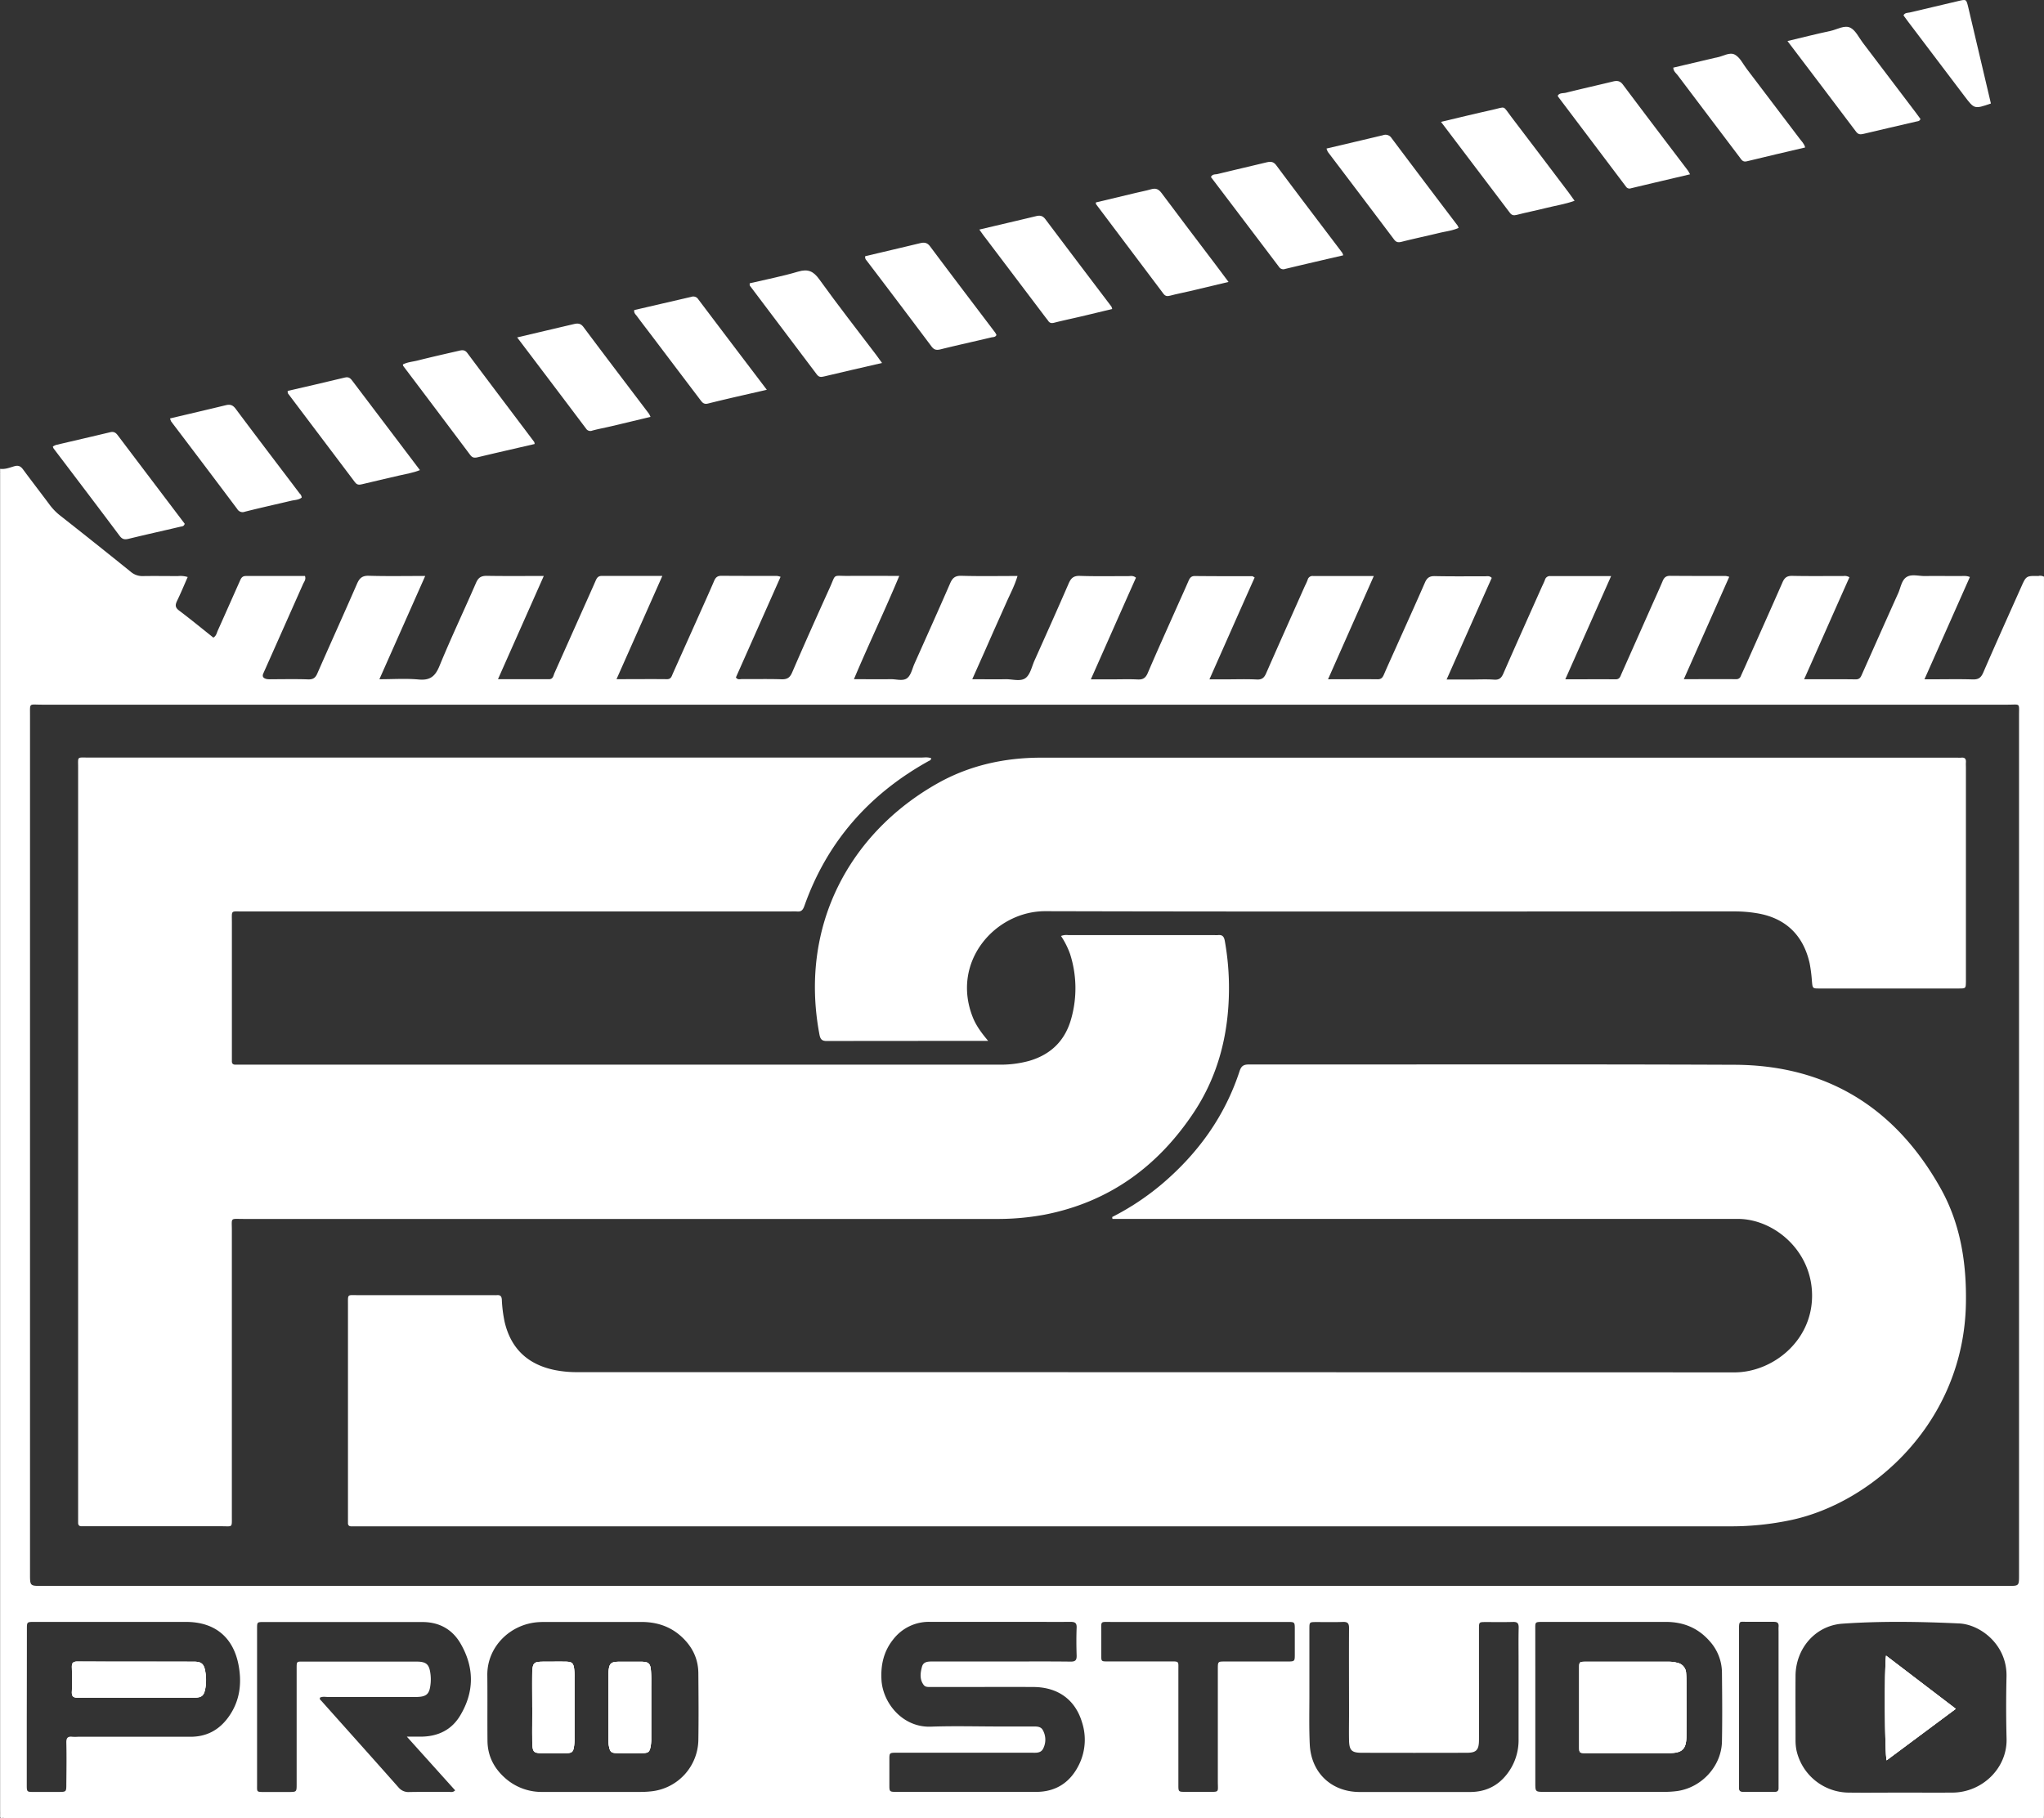 <svg xmlns="http://www.w3.org/2000/svg" viewBox="0 0 1080.06 960.89"><rect x="0" y="0" width="1080.06" height="960.89" fill="#333333" stroke="none"/><defs><style>.dab1e5f9-10c4-4446-b806-acf3be8d9387{fill:#fff;}</style></defs><title>Asset 3</title><g id="6fa12326-6e66-4d5d-a86f-0cc2af7c0987" data-name="Layer 2"><g id="ed4b3aa3-0083-42b4-bf63-dfd7b22c877f" data-name="Layer 4"><path class="dab1e5f9-10c4-4446-b806-acf3be8d9387" d="M108.49,892.11c-.68,4-1.83,5-6,5.07-10.29,0-20.58,0-30.87,0-10.13,0-20.26-.06-30.39,0-2.36,0-3.4-.51-3.27-3.13.21-4.26.14-8.55,0-12.82-.06-2.14.45-3.09,2.88-3.08,20.57.09,41.15,0,61.73.07,3.79,0,5.14,1.22,5.8,4.86A26.29,26.29,0,0,1,108.49,892.11Z"/><path class="dab1e5f9-10c4-4446-b806-acf3be8d9387" d="M108.42,883.13c-.66-3.64-2-4.85-5.8-4.86-20.58,0-41.16,0-61.73-.07-2.43,0-2.94.94-2.88,3.08.12,4.27.19,8.56,0,12.82-.13,2.62.91,3.16,3.27,3.13,10.13-.1,20.26,0,30.39,0,10.29,0,20.58,0,30.87,0,4.14,0,5.29-1.06,6-5.07A26.29,26.29,0,0,0,108.42,883.13Zm0,0c-.66-3.64-2-4.85-5.8-4.86-20.58,0-41.16,0-61.73-.07-2.43,0-2.94.94-2.88,3.08.12,4.27.19,8.56,0,12.82-.13,2.62.91,3.16,3.27,3.13,10.13-.1,20.26,0,30.39,0,10.29,0,20.58,0,30.87,0,4.14,0,5.29-1.06,6-5.07A26.29,26.29,0,0,0,108.42,883.13Zm0,0c-.66-3.64-2-4.85-5.8-4.86-20.58,0-41.16,0-61.73-.07-2.43,0-2.94.94-2.88,3.08.12,4.27.19,8.56,0,12.82-.13,2.62.91,3.16,3.27,3.13,10.13-.1,20.26,0,30.39,0,10.29,0,20.58,0,30.87,0,4.14,0,5.29-1.06,6-5.07A26.29,26.29,0,0,0,108.42,883.13Zm194.94-1c-.42-3.09-1.14-3.77-4.25-3.84-3.95-.08-7.9,0-11.85,0-5.14,0-5.81.5-6,5.61-.18,6.15,0,12.32,0,18.48h0c0,6.32-.15,12.64,0,19,.14,4.7.8,5.17,5.31,5.2,4.11,0,8.22,0,12.33,0,3.45,0,4-.6,4.44-4.1a29.8,29.8,0,0,0,.17-3.78q0-16.12,0-32.24A31.91,31.91,0,0,0,303.36,882.11Zm40.63,1.3c-.29-4.38-1.2-5.12-5.55-5.15-3.63,0-7.27,0-10.91,0-4.86,0-5.64.76-6,5.7-.07.78-.06,1.58-.06,2.37q0,16.13,0,32.26a22.18,22.18,0,0,0,.31,4.24c.6,3.12,1.2,3.63,4.42,3.67q6.65.09,13.28,0c3.18,0,3.8-.58,4.37-3.73a25,25,0,0,0,.26-4.25c0-5.37,0-10.75,0-16.13,0-3,0-6,0-9C344.08,890.05,344.21,886.72,344,883.41Zm-235.57-.28c-.66-3.64-2-4.85-5.8-4.86-20.58,0-41.16,0-61.73-.07-2.43,0-2.94.94-2.88,3.08.12,4.27.19,8.56,0,12.82-.13,2.62.91,3.16,3.27,3.13,10.13-.1,20.26,0,30.39,0,10.29,0,20.58,0,30.87,0,4.14,0,5.29-1.06,6-5.07A26.29,26.29,0,0,0,108.42,883.13Zm235.57.28c-.29-4.38-1.2-5.12-5.55-5.15-3.63,0-7.27,0-10.91,0-4.86,0-5.64.76-6,5.7-.07.78-.06,1.58-.06,2.37q0,16.13,0,32.26a22.18,22.18,0,0,0,.31,4.24c.6,3.12,1.2,3.63,4.42,3.67q6.65.09,13.28,0c3.18,0,3.8-.58,4.37-3.73a25,25,0,0,0,.26-4.25c0-5.37,0-10.75,0-16.13,0-3,0-6,0-9C344.08,890.05,344.21,886.72,344,883.41Zm-40.63-1.3c-.42-3.09-1.14-3.77-4.25-3.84-3.95-.08-7.9,0-11.85,0-5.14,0-5.81.5-6,5.61-.18,6.15,0,12.32,0,18.48h0c0,6.32-.15,12.64,0,19,.14,4.7.8,5.17,5.31,5.2,4.11,0,8.22,0,12.33,0,3.45,0,4-.6,4.44-4.1a29.8,29.8,0,0,0,.17-3.78q0-16.12,0-32.24A31.91,31.91,0,0,0,303.36,882.11Zm-194.94,1c-.66-3.64-2-4.85-5.8-4.86-20.58,0-41.16,0-61.73-.07-2.43,0-2.94.94-2.88,3.08.12,4.27.19,8.56,0,12.82-.13,2.62.91,3.16,3.27,3.13,10.13-.1,20.26,0,30.39,0,10.29,0,20.58,0,30.87,0,4.14,0,5.29-1.06,6-5.07A26.29,26.29,0,0,0,108.42,883.13Zm194.94-1c-.42-3.09-1.14-3.77-4.25-3.84-3.95-.08-7.9,0-11.85,0-5.14,0-5.81.5-6,5.61-.18,6.15,0,12.32,0,18.48h0c0,6.32-.15,12.64,0,19,.14,4.7.8,5.17,5.31,5.2,4.11,0,8.22,0,12.33,0,3.45,0,4-.6,4.44-4.1a29.8,29.8,0,0,0,.17-3.78q0-16.12,0-32.24A31.91,31.91,0,0,0,303.36,882.11Zm40.63,1.3c-.29-4.38-1.2-5.12-5.55-5.15-3.63,0-7.27,0-10.91,0-4.86,0-5.64.76-6,5.7-.07.78-.06,1.58-.06,2.37q0,16.13,0,32.26a22.18,22.18,0,0,0,.31,4.24c.6,3.12,1.2,3.63,4.42,3.67q6.65.09,13.28,0c3.18,0,3.8-.58,4.37-3.73a25,25,0,0,0,.26-4.25c0-5.37,0-10.75,0-16.13,0-3,0-6,0-9C344.08,890.05,344.21,886.72,344,883.41Zm-235.57-.28c-.66-3.64-2-4.85-5.8-4.86-20.58,0-41.16,0-61.73-.07-2.43,0-2.94.94-2.88,3.08.12,4.27.19,8.56,0,12.82-.13,2.62.91,3.16,3.27,3.13,10.13-.1,20.26,0,30.39,0,10.29,0,20.58,0,30.87,0,4.14,0,5.29-1.06,6-5.07A26.29,26.29,0,0,0,108.42,883.13Zm235.57.28c-.29-4.38-1.2-5.12-5.55-5.15-3.63,0-7.27,0-10.91,0-4.86,0-5.64.76-6,5.7-.07.78-.06,1.58-.06,2.37q0,16.13,0,32.26a22.18,22.18,0,0,0,.31,4.24c.6,3.12,1.2,3.63,4.42,3.67q6.65.09,13.28,0c3.18,0,3.8-.58,4.37-3.73a25,25,0,0,0,.26-4.25c0-5.37,0-10.75,0-16.13,0-3,0-6,0-9C344.08,890.05,344.21,886.72,344,883.41Zm-40.63-1.3c-.42-3.09-1.14-3.77-4.25-3.84-3.95-.08-7.9,0-11.85,0-5.14,0-5.81.5-6,5.61-.18,6.15,0,12.32,0,18.48h0c0,6.32-.15,12.64,0,19,.14,4.7.8,5.17,5.31,5.2,4.11,0,8.22,0,12.33,0,3.45,0,4-.6,4.44-4.1a29.8,29.8,0,0,0,.17-3.78q0-16.12,0-32.24A31.91,31.91,0,0,0,303.36,882.11Zm-194.94,1c-.66-3.64-2-4.85-5.8-4.86-20.58,0-41.16,0-61.73-.07-2.43,0-2.94.94-2.88,3.08.12,4.27.19,8.56,0,12.82-.13,2.62.91,3.16,3.27,3.13,10.13-.1,20.26,0,30.39,0,10.29,0,20.58,0,30.87,0,4.14,0,5.29-1.06,6-5.07A26.29,26.29,0,0,0,108.42,883.13Zm194.94-1c-.42-3.09-1.14-3.77-4.25-3.84-3.95-.08-7.9,0-11.85,0-5.14,0-5.81.5-6,5.61-.18,6.15,0,12.32,0,18.48h0c0,6.32-.15,12.64,0,19,.14,4.7.8,5.17,5.31,5.2,4.11,0,8.22,0,12.33,0,3.45,0,4-.6,4.44-4.1a29.8,29.8,0,0,0,.17-3.78q0-16.12,0-32.24A31.91,31.91,0,0,0,303.36,882.11Zm40.63,1.3c-.29-4.38-1.2-5.12-5.55-5.15-3.63,0-7.27,0-10.91,0-4.86,0-5.64.76-6,5.7-.07.78-.06,1.58-.06,2.37q0,16.13,0,32.26a22.18,22.18,0,0,0,.31,4.24c.6,3.12,1.2,3.63,4.42,3.67q6.65.09,13.28,0c3.18,0,3.8-.58,4.37-3.73a25,25,0,0,0,.26-4.25c0-5.37,0-10.75,0-16.13,0-3,0-6,0-9C344.08,890.05,344.21,886.72,344,883.41Zm-235.57-.28c-.66-3.64-2-4.85-5.8-4.86-20.58,0-41.16,0-61.73-.07-2.43,0-2.94.94-2.88,3.08.12,4.27.19,8.56,0,12.82-.13,2.62.91,3.16,3.27,3.13,10.13-.1,20.26,0,30.39,0,10.29,0,20.58,0,30.87,0,4.14,0,5.29-1.06,6-5.07A26.29,26.29,0,0,0,108.42,883.13Zm235.57.28c-.29-4.38-1.2-5.12-5.55-5.15-3.63,0-7.27,0-10.91,0-4.86,0-5.64.76-6,5.7-.07.78-.06,1.58-.06,2.37q0,16.13,0,32.26a22.18,22.18,0,0,0,.31,4.24c.6,3.12,1.2,3.63,4.42,3.67q6.65.09,13.28,0c3.18,0,3.8-.58,4.37-3.73a25,25,0,0,0,.26-4.25c0-5.37,0-10.75,0-16.13,0-3,0-6,0-9C344.08,890.05,344.21,886.72,344,883.41Zm-40.63-1.3c-.42-3.09-1.14-3.77-4.25-3.84-3.95-.08-7.9,0-11.85,0-5.14,0-5.81.5-6,5.61-.18,6.15,0,12.32,0,18.48h0c0,6.32-.15,12.64,0,19,.14,4.7.8,5.17,5.31,5.2,4.11,0,8.22,0,12.33,0,3.45,0,4-.6,4.44-4.1a29.8,29.8,0,0,0,.17-3.78q0-16.12,0-32.24A31.91,31.91,0,0,0,303.36,882.11Zm-194.94,1c-.66-3.64-2-4.85-5.8-4.86-20.58,0-41.16,0-61.73-.07-2.43,0-2.94.94-2.88,3.08.12,4.27.19,8.56,0,12.82-.13,2.62.91,3.16,3.27,3.13,10.13-.1,20.26,0,30.39,0,10.29,0,20.58,0,30.87,0,4.14,0,5.29-1.06,6-5.07A26.29,26.29,0,0,0,108.42,883.13Zm194.94-1c-.42-3.09-1.14-3.77-4.25-3.84-3.95-.08-7.9,0-11.85,0-5.14,0-5.81.5-6,5.61-.18,6.15,0,12.32,0,18.48h0c0,6.32-.15,12.64,0,19,.14,4.7.8,5.17,5.31,5.2,4.11,0,8.22,0,12.33,0,3.45,0,4-.6,4.44-4.1a29.8,29.8,0,0,0,.17-3.78q0-16.12,0-32.24A31.91,31.91,0,0,0,303.36,882.11Zm40.63,1.3c-.29-4.38-1.2-5.12-5.55-5.15-3.63,0-7.27,0-10.91,0-4.86,0-5.64.76-6,5.7-.07.78-.06,1.58-.06,2.37q0,16.13,0,32.26a22.18,22.18,0,0,0,.31,4.24c.6,3.12,1.2,3.63,4.42,3.67q6.65.09,13.28,0c3.18,0,3.8-.58,4.37-3.73a25,25,0,0,0,.26-4.25c0-5.37,0-10.75,0-16.13,0-3,0-6,0-9C344.08,890.05,344.21,886.72,344,883.41Zm547.12,7c0-2,0-4.12-.18-6.17a5.72,5.72,0,0,0-4.6-5.36,16.9,16.9,0,0,0-4.69-.59q-21.87,0-43.73,0c-3.36,0-3.44.07-3.44,3.37q0,20.68,0,41.35c0,3.47.07,3.5,3.75,3.52,7.29,0,14.58,0,21.87,0s14.57,0,21.86,0c7,0,9.1-2.07,9.15-9C891.16,908.44,891.12,899.41,891.11,890.37Zm-782.69-7.24c-.66-3.64-2-4.85-5.8-4.86-20.58,0-41.16,0-61.73-.07-2.43,0-2.94.94-2.88,3.08.12,4.27.19,8.56,0,12.82-.13,2.62.91,3.16,3.27,3.13,10.13-.1,20.26,0,30.39,0,10.29,0,20.58,0,30.87,0,4.14,0,5.29-1.06,6-5.07A26.29,26.29,0,0,0,108.42,883.13Zm235.57.28c-.29-4.38-1.2-5.12-5.55-5.15-3.63,0-7.27,0-10.91,0-4.86,0-5.64.76-6,5.7-.07.78-.06,1.58-.06,2.37q0,16.13,0,32.26a22.18,22.18,0,0,0,.31,4.24c.6,3.12,1.2,3.63,4.42,3.67q6.65.09,13.28,0c3.18,0,3.8-.58,4.37-3.73a25,25,0,0,0,.26-4.25c0-5.37,0-10.75,0-16.13,0-3,0-6,0-9C344.08,890.05,344.21,886.72,344,883.41Zm-44.88-5.14c-3.95-.08-7.9,0-11.85,0-5.14,0-5.81.5-6,5.61-.18,6.15,0,12.32,0,18.48h0c0,6.32-.15,12.64,0,19,.14,4.7.8,5.17,5.31,5.2,4.11,0,8.22,0,12.33,0,3.45,0,4-.6,4.44-4.1a29.8,29.8,0,0,0,.17-3.78q0-16.12,0-32.24a31.91,31.91,0,0,0-.21-4.26C302.94,879,302.22,878.34,299.11,878.27Zm592,12.1c0-2,0-4.12-.18-6.17a5.72,5.72,0,0,0-4.6-5.36,16.9,16.9,0,0,0-4.69-.59q-21.87,0-43.73,0c-3.36,0-3.44.07-3.44,3.37q0,20.68,0,41.35c0,3.47.07,3.5,3.75,3.52,7.29,0,14.58,0,21.87,0s14.57,0,21.86,0c7,0,9.1-2.07,9.15-9C891.16,908.44,891.12,899.41,891.11,890.37Zm186.16-586c-6.62-.14-6.61-.14-9.32,5.94-6.69,15-13.46,30-20,45.11-1.21,2.81-2.67,3.69-5.61,3.6-6.81-.22-13.63-.07-20.44-.07h-5c8.21-18.49,16.09-36.21,24-54.05-1.87-.79-3.46-.51-5-.52-6.34,0-12.67-.06-19,0-3.15,0-6.77-1.09-9.34.46-2.76,1.66-3.19,5.61-4.54,8.61-6.37,14.13-12.65,28.29-18.95,42.45-.71,1.59-1.15,3.12-3.52,3.09-8.84-.13-17.69-.05-27.23-.05,8.13-18.3,16-36.14,23.92-53.9a4.55,4.55,0,0,0-3.09-.68c-9,0-18.06.12-27.09-.07-2.87-.07-4.13,1-5.22,3.53C935.65,322,929.29,336.16,923,350.32c-1,2.31-2.09,4.6-3.11,6.92a2.46,2.46,0,0,1-2.5,1.71c-9-.05-18,0-27.65,0l24-54.1a10.58,10.58,0,0,0-1.81-.44c-9.83,0-19.65,0-29.47-.08-2.14,0-3.11.9-3.87,2.69-1.85,4.37-3.82,8.69-5.75,13q-8,18-16,36c-.62,1.41-.92,3-3.09,3-8.66-.07-17.32,0-26.64,0l24.21-54.56c-11.24,0-21.67,0-32.1,0a2.68,2.68,0,0,0-2.86,2c-.43,1.18-1,2.31-1.54,3.46-6.83,15.32-13.69,30.61-20.42,46-1,2.32-2.14,3.48-4.89,3.28-4.1-.29-8.23-.07-12.35-.07H764.39c8.18-18.42,16-36.14,23.85-53.71-1.22-1.23-2.39-.85-3.44-.85-8.87,0-17.75.1-26.61-.09-2.85-.07-4.18.93-5.28,3.48C748,319.23,742.82,330.61,737.73,342c-2.12,4.76-4.31,9.5-6.37,14.29C730.68,357.89,730,359,728,359c-8.52-.1-17,0-26.26,0l24.19-54.58H693.82a2.63,2.63,0,0,0-2.85,2c-.46,1.34-1.16,2.59-1.74,3.89-6.74,15.18-13.53,30.33-20.2,45.54-1,2.29-2.16,3.41-4.91,3.27-5.37-.28-10.77-.08-16.16-.08h-8.89c8.19-18.46,16-36.17,23.9-53.84-.71-.39-1-.67-1.24-.67-10.14,0-20.28,0-30.42-.1-2,0-2.68,1.18-3.34,2.7-2,4.64-4.12,9.25-6.17,13.87-5.14,11.57-10.36,23.09-15.33,34.72-1.13,2.64-2.56,3.52-5.34,3.38-4.43-.23-8.87-.06-13.31-.06H576.41c8.19-18.44,16-36.14,23.84-53.72-1.48-1.25-2.8-.84-4-.84-8.55,0-17.12.17-25.66-.12-3.34-.11-4.67,1.2-5.9,4-5.9,13.64-12,27.2-18.07,40.77-1.42,3.17-2.19,7.26-4.63,9.16-2.68,2.09-7,.61-10.63.68-5.62.11-11.25,0-17.61,0,2.29-5.14,4.27-9.57,6.24-14s3.95-9,5.94-13.45,4-8.94,6-13.44,4.21-8.58,5.73-13.67c-10.39,0-20,.18-29.68-.1-3.33-.09-4.7,1.18-5.93,4-6.18,14.22-12.54,28.35-18.86,42.5-1.16,2.6-1.77,5.92-3.76,7.53-2.22,1.81-5.8.56-8.78.61-6.27.1-12.54,0-19.42,0,7.8-18.52,16.24-36.07,23.95-54.58-9.48,0-18.17-.08-26.85,0s-6.39-1.44-9.94,6.39c-6.72,14.84-13.37,29.72-19.83,44.67-1.21,2.81-2.7,3.66-5.63,3.57-7-.22-13.94-.05-20.91-.1-1,0-2.19.52-3.17-.87l23.61-53.18a9.84,9.84,0,0,0-1.82-.47c-9.82,0-19.64,0-29.46-.07-2.11,0-3.06.9-3.84,2.72-2.74,6.4-5.62,12.73-8.45,19.09Q362.2,341.06,355.52,356c-.61,1.38-.91,3-3.11,2.95-8.66-.09-17.31,0-26.64,0,8.16-18.37,16.06-36.18,24.21-54.57-11.19,0-21.63,0-32.06,0-2.05,0-2.64,1.29-3.29,2.79-2.16,4.93-4.37,9.83-6.56,14.74q-7.53,16.9-15.08,33.79c-.6,1.34-.67,3.26-2.86,3.26h-27c8.17-18.4,16.06-36.19,24.21-54.56-10.6,0-20.41.11-30.21-.07-3,0-4.41,1-5.6,3.72-6.35,14.66-13.23,29.09-19.29,43.87-2.25,5.49-4.94,7.77-11,7.2-6.67-.62-13.45-.14-20.77-.14l24.21-54.58c-10.49,0-20.14.19-29.78-.1-3.51-.11-4.95,1.26-6.25,4.23-6.89,15.8-14,31.5-20.93,47.29-1,2.36-2.21,3.33-4.91,3.24-6.49-.24-13-.08-19.48-.08a11.67,11.67,0,0,1-2.37-.09c-1.58-.35-2.64-1.15-1.82-3,.38-.86.78-1.73,1.16-2.59q9.94-22.33,19.85-44.66c.53-1.21,1.66-2.33,1-4.22-10.38,0-20.81,0-31.25,0-2.12,0-2.61,1.42-3.25,2.85-3.86,8.66-7.69,17.35-11.58,26-.57,1.25-.75,2.78-2.33,3.71-6-4.78-12-9.7-18.16-14.35-2.15-1.62-2-3-1-5.11,2-4.1,3.71-8.29,5.6-12.56a12.91,12.91,0,0,0-5.15-.5c-6.17,0-12.35-.1-18.53,0A9.38,9.38,0,0,1,69,302.12q-18.48-14.91-37.16-29.6a30.25,30.25,0,0,1-5.61-5.75c-4.64-6.23-9.39-12.37-14-18.61-1.28-1.73-2.46-2.39-4.75-1.72s-4.81,1.7-7.42,1.34v1.9a13.78,13.78,0,0,1,1.22,4l.18.83c.17,2.68.11,5.38.11,8.07V947c0,2.22,0,4.43,0,6.65,0,2.52.07,4.08.5,5,.66,1.52,2.25,1.58,6.17,1.58q533.34,0,1066.68,0c1.71,0,3.48.44,5.13-.44v-655A4.38,4.38,0,0,0,1077.27,304.35ZM22,372.42q519.51,0,1039,0c6.66,0,5.87-1.09,5.87,5.64q0,227.21,0,454.39c0,5.71,0,5.71-5.81,5.71H22c-6.14,0-6.14,0-6.14-6.35q0-226.71,0-453.44C15.91,371.27,15.08,372.42,22,372.42ZM1060.28,918.8c.47,15.62-12.82,28.52-28.64,28.6-9.19.05-18.37,0-27.55,0s-18.05.11-27.07,0a28.52,28.52,0,0,1-27.74-22.29,27.44,27.44,0,0,1-.51-5.65c0-11.24-.08-22.49,0-33.73.08-14.4,10.39-26.61,24.8-27.61,20.52-1.43,41.13-1.08,61.68-.12,11.17.52,25.35,11.23,25,28C1060,897,1060,907.89,1060.28,918.8ZM939.8,862.5v79.28c0,1.1,0,2.21,0,3.32,0,1.42-.74,1.93-2.07,1.92-5.54,0-11.08,0-16.62,0-1.63,0-2.29-.68-2.22-2.27,0-1.11,0-2.22,0-3.32V902q0-20.17,0-40.35c0-5.47.19-4.47,4.7-4.5s9.18,0,13.77,0c1.84,0,2.6.68,2.46,2.51C939.73,860.6,939.8,861.55,939.8,862.5Zm-128.55-1c0-4.28-.33-4.31,4-4.31q32.53,0,65.07,0c9.21,0,17,3.21,23.1,10.2a25,25,0,0,1,6.47,16.44c.12,12.19.23,24.38,0,36.57-.26,13.05-10.81,24.46-23.83,26.2a50.39,50.39,0,0,1-6.62.41q-31.59,0-63.17,0c-5,0-5,0-5-4.78q0-20.19,0-40.38T811.25,861.48Zm-8.83,16.21q0,20.67,0,41.34A29.2,29.2,0,0,1,796,938c-5,6.24-11.54,9.12-19.49,9.08-9.82,0-19.64,0-29.46,0-9.5,0-19,0-28.51,0-15,0-25.77-10.14-26.46-25.27-.42-9.17-.17-18.37-.19-27.56q0-16.62,0-33.26c0-3.67,0-3.71,3.51-3.73,4.75,0,9.51.11,14.26-.06,2.56-.09,3.19.88,3.18,3.29-.09,15.05,0,30.1,0,45.14,0,4.75-.1,9.51,0,14.26.16,5.21,1.44,6.45,6.62,6.46q27.8.08,55.59,0c5,0,6.41-1.4,6.45-6.64.09-12.51,0-25,0-37.54,0-7.12,0-14.25,0-21.38,0-3.45.06-3.5,3.25-3.53,4.91,0,9.83.09,14.73-.05,2.3-.07,3,.69,3,3C802.33,866,802.42,871.83,802.42,877.69ZM638.13,947c-4,0-7.92,0-11.87,0-3.54,0-3.6-.07-3.6-3.65q0-24,0-48c0-4.27,0-8.55,0-12.82,0-4.57.49-4.47-4.26-4.46H587c-5.76-.05-5,.58-5.09-5q0-5.46,0-10.93c0-5.54-.6-4.93,5.19-4.93q23,0,46.08,0,23.52,0,47,0c3.93,0,4,0,4,3.8q0,6.64,0,13.3c0,3.75-.06,3.79-4,3.8-10.92,0-21.85,0-32.78,0-3.84,0-3.88,0-3.89,3.83q0,29.94,0,59.86C643.55,947.43,644.38,947,638.13,947Zm-87.08-32.6c-1-1.93-3.07-1.95-5-1.94-5.86,0-11.72,0-17.58,0-12.19,0-24.4-.35-36.58.09-15,.53-25.46-12.55-26.12-24.82-.43-7.89,1.21-15.08,6.24-21.33a23.76,23.76,0,0,1,19.43-9.24h52.73c7.13,0,14.25.07,21.38,0,2.31,0,3.45.4,3.35,3.06-.19,4.9-.16,9.82,0,14.72.07,2.43-.63,3.26-3.19,3.23-11.24-.14-22.49-.06-33.73-.06-13,0-26,0-39,0-2.47,0-5.06-.06-5.82,2.84-.85,3.21-1.31,6.58.92,9.55.86,1.15,2.2,1.09,3.48,1.09H504.4c13.93,0,27.87-.08,41.8,0,12.93.11,22,6.79,25.55,18.67a29.86,29.86,0,0,1-1.52,22.21c-4.52,9.34-12,14.48-22.6,14.55H511q-18.53,0-37.05,0c-4,0-4-.06-4-3.83,0-4.43,0-8.87,0-13.3,0-3.51.07-3.56,3.76-3.57,9.66,0,19.32,0,29,0q21.13,0,42.28,0c2.36,0,5,.39,6.27-2.26A10.33,10.33,0,0,0,551.05,914.41Zm-293.55-29c-.18-15.12,12.22-27.22,27.21-28.1q1.67-.09,3.33-.09c16.94,0,33.88,0,50.82,0,8.08,0,15.27,2.28,21.28,7.81,5.63,5.18,8.81,11.56,8.87,19.25.1,11.88.19,23.75,0,35.62a27.78,27.78,0,0,1-24.28,26.77,50.68,50.68,0,0,1-6.16.38c-8.39,0-16.78,0-25.17,0H286.8a28.94,28.94,0,0,1-19.63-7.1c-6.05-5.25-9.5-11.81-9.58-19.88C257.48,908.48,257.63,896.92,257.5,885.37Zm-17,60.8c-1.06,1.17-2.21.83-3.21.83-7,0-13.94-.06-20.91.06a6.77,6.77,0,0,1-5.78-2.41c-13.53-15.3-27.18-30.5-40.77-45.75-.38-.42-1.08-.76-.73-1.73,1.37-.7,3-.32,4.46-.32,15.21,0,30.41,0,45.61,0,6.36,0,7.87-1.35,8.4-7.58a22.37,22.37,0,0,0-.07-4.25c-.61-5.47-2.13-6.88-7.53-6.89q-29.7,0-59.39,0c-3.93,0-3.83-.29-3.83,3.9q0,30.4,0,60.81c0,4.16,0,4.18-4.08,4.21-4.43,0-8.87,0-13.3,0-3.88,0-3.53-.13-3.53-3.71q0-20.19,0-40.38,0-21.15,0-42.29c0-3.38.07-3.45,3.29-3.45q42.06,0,84.1,0c8.78,0,15.73,3.79,20.11,11.33,7.38,12.69,7.36,25.64-.26,38.23-4.43,7.33-11.36,10.76-19.89,11-2.34,0-4.69,0-8.22,0ZM14.21,861.1c0-3.87,0-3.91,3.81-3.91q21.14,0,42.28,0h38c15.12,0,25.06,8,27.81,23.11,1.76,9.62.57,18.91-5.39,27.18-5,6.92-11.62,10.44-20.21,10.41-19.79,0-39.59,0-59.38,0a24.62,24.62,0,0,1-2.85,0c-2.4-.29-3.3.53-3.23,3.11.17,7.28.07,14.57,0,21.85,0,4.15,0,4.17-4.07,4.2q-6.64,0-13.3,0c-3.48,0-3.52-.07-3.53-3.72q0-17.1,0-34.21Q14.2,885.1,14.21,861.1ZM996.9,930.33l36.55-27.2L996.61,875C995.65,881.49,995.9,926.79,996.9,930.33ZM838.22,926.5c7.29,0,14.58,0,21.87,0s14.57,0,21.86,0c7,0,9.1-2.07,9.15-9,.06-9,0-18.06,0-27.1,0-2,0-4.12-.18-6.17a5.72,5.72,0,0,0-4.6-5.36,16.9,16.9,0,0,0-4.69-.59q-21.87,0-43.73,0c-3.36,0-3.44.07-3.44,3.37q0,20.68,0,41.35C834.47,926.45,834.54,926.48,838.22,926.5Zm-516.46-3.68c.6,3.12,1.2,3.63,4.42,3.67q6.65.09,13.28,0c3.18,0,3.8-.58,4.37-3.73a25,25,0,0,0,.26-4.25c0-5.37,0-10.75,0-16.13,0-3,0-6,0-9,0-3.32.12-6.65-.1-10-.29-4.38-1.2-5.12-5.55-5.15-3.63,0-7.27,0-10.91,0-4.86,0-5.64.76-6,5.7-.07.78-.06,1.58-.06,2.37q0,16.13,0,32.26A22.18,22.18,0,0,0,321.76,922.82Zm-40.48-20.48c0,6.32-.15,12.64,0,19,.14,4.7.8,5.17,5.31,5.2,4.11,0,8.22,0,12.33,0,3.45,0,4-.6,4.44-4.1a29.8,29.8,0,0,0,.17-3.78q0-16.12,0-32.24a31.91,31.91,0,0,0-.21-4.26c-.42-3.09-1.14-3.77-4.25-3.84-3.95-.08-7.9,0-11.85,0-5.14,0-5.81.5-6,5.61-.18,6.15,0,12.32,0,18.48Zm-240-5.11c10.13-.1,20.26,0,30.39,0,10.29,0,20.58,0,30.87,0,4.14,0,5.29-1.06,6-5.07a26.29,26.29,0,0,0-.07-9c-.66-3.64-2-4.85-5.8-4.86-20.58,0-41.16,0-61.73-.07-2.43,0-2.94.94-2.88,3.08.12,4.27.19,8.56,0,12.82C37.86,896.72,38.9,897.26,41.26,897.23Zm849.85-6.86c0-2,0-4.12-.18-6.17a5.72,5.72,0,0,0-4.6-5.36,16.9,16.9,0,0,0-4.69-.59q-21.87,0-43.73,0c-3.36,0-3.44.07-3.44,3.37q0,20.68,0,41.35c0,3.47.07,3.5,3.75,3.52,7.29,0,14.58,0,21.87,0s14.57,0,21.86,0c7,0,9.1-2.07,9.15-9C891.16,908.44,891.12,899.41,891.11,890.37Zm-587.75-8.26c-.42-3.09-1.14-3.77-4.25-3.84-3.95-.08-7.9,0-11.85,0-5.14,0-5.81.5-6,5.61-.18,6.15,0,12.32,0,18.48h0c0,6.32-.15,12.64,0,19,.14,4.7.8,5.17,5.31,5.2,4.11,0,8.22,0,12.33,0,3.45,0,4-.6,4.44-4.1a29.8,29.8,0,0,0,.17-3.78q0-16.12,0-32.24A31.91,31.91,0,0,0,303.36,882.11Zm40.63,1.3c-.29-4.38-1.2-5.12-5.55-5.15-3.63,0-7.27,0-10.91,0-4.86,0-5.64.76-6,5.7-.07.78-.06,1.58-.06,2.37q0,16.13,0,32.26a22.18,22.18,0,0,0,.31,4.24c.6,3.12,1.2,3.63,4.42,3.67q6.65.09,13.28,0c3.18,0,3.8-.58,4.37-3.73a25,25,0,0,0,.26-4.25c0-5.37,0-10.75,0-16.13,0-3,0-6,0-9C344.08,890.05,344.21,886.72,344,883.41Zm-235.57-.28c-.66-3.64-2-4.85-5.8-4.86-20.58,0-41.16,0-61.73-.07-2.43,0-2.94.94-2.88,3.08.12,4.27.19,8.56,0,12.82-.13,2.62.91,3.16,3.27,3.13,10.13-.1,20.26,0,30.39,0,10.29,0,20.58,0,30.87,0,4.14,0,5.29-1.06,6-5.07A26.29,26.29,0,0,0,108.42,883.13Zm782.69,7.24c0-2,0-4.12-.18-6.17a5.72,5.72,0,0,0-4.6-5.36,16.9,16.9,0,0,0-4.69-.59q-21.87,0-43.73,0c-3.36,0-3.44.07-3.44,3.37q0,20.68,0,41.35c0,3.47.07,3.5,3.75,3.52,7.29,0,14.58,0,21.87,0s14.57,0,21.86,0c7,0,9.1-2.07,9.15-9C891.16,908.44,891.12,899.41,891.11,890.37Zm-547.12-7c-.29-4.38-1.2-5.12-5.55-5.15-3.63,0-7.27,0-10.91,0-4.86,0-5.64.76-6,5.7-.07.78-.06,1.58-.06,2.37q0,16.13,0,32.26a22.18,22.18,0,0,0,.31,4.24c.6,3.12,1.2,3.63,4.42,3.67q6.65.09,13.28,0c3.18,0,3.8-.58,4.37-3.73a25,25,0,0,0,.26-4.25c0-5.37,0-10.75,0-16.13,0-3,0-6,0-9C344.08,890.05,344.21,886.72,344,883.41Zm-40.63-1.3c-.42-3.09-1.14-3.77-4.25-3.84-3.95-.08-7.9,0-11.85,0-5.14,0-5.81.5-6,5.61-.18,6.15,0,12.32,0,18.48h0c0,6.32-.15,12.64,0,19,.14,4.7.8,5.17,5.31,5.2,4.11,0,8.22,0,12.33,0,3.45,0,4-.6,4.44-4.1a29.8,29.8,0,0,0,.17-3.78q0-16.12,0-32.24A31.91,31.91,0,0,0,303.36,882.11Zm-194.94,1c-.66-3.64-2-4.85-5.8-4.86-20.58,0-41.16,0-61.73-.07-2.43,0-2.94.94-2.88,3.08.12,4.27.19,8.56,0,12.82-.13,2.62.91,3.16,3.27,3.13,10.13-.1,20.26,0,30.39,0,10.29,0,20.58,0,30.87,0,4.14,0,5.29-1.06,6-5.07A26.29,26.29,0,0,0,108.42,883.13Zm194.94-1c-.42-3.09-1.14-3.77-4.25-3.84-3.95-.08-7.9,0-11.85,0-5.14,0-5.81.5-6,5.61-.18,6.15,0,12.32,0,18.48h0c0,6.32-.15,12.64,0,19,.14,4.7.8,5.17,5.31,5.2,4.11,0,8.22,0,12.33,0,3.45,0,4-.6,4.44-4.1a29.8,29.8,0,0,0,.17-3.78q0-16.12,0-32.24A31.91,31.91,0,0,0,303.36,882.11Zm40.63,1.3c-.29-4.38-1.2-5.12-5.55-5.15-3.63,0-7.27,0-10.91,0-4.86,0-5.64.76-6,5.7-.07.78-.06,1.58-.06,2.37q0,16.13,0,32.26a22.18,22.18,0,0,0,.31,4.24c.6,3.12,1.2,3.63,4.42,3.67q6.65.09,13.28,0c3.18,0,3.8-.58,4.37-3.73a25,25,0,0,0,.26-4.25c0-5.37,0-10.75,0-16.13,0-3,0-6,0-9C344.08,890.05,344.21,886.72,344,883.41Zm-235.57-.28c-.66-3.64-2-4.85-5.8-4.86-20.58,0-41.16,0-61.73-.07-2.43,0-2.94.94-2.88,3.08.12,4.27.19,8.56,0,12.82-.13,2.62.91,3.16,3.27,3.13,10.13-.1,20.26,0,30.39,0,10.29,0,20.58,0,30.87,0,4.14,0,5.29-1.06,6-5.07A26.29,26.29,0,0,0,108.42,883.13Zm235.57.28c-.29-4.38-1.2-5.12-5.55-5.15-3.63,0-7.27,0-10.91,0-4.86,0-5.64.76-6,5.7-.07.78-.06,1.58-.06,2.37q0,16.13,0,32.26a22.18,22.18,0,0,0,.31,4.24c.6,3.12,1.2,3.63,4.42,3.67q6.65.09,13.28,0c3.18,0,3.8-.58,4.37-3.73a25,25,0,0,0,.26-4.25c0-5.37,0-10.75,0-16.13,0-3,0-6,0-9C344.08,890.05,344.21,886.72,344,883.41Zm-40.63-1.3c-.42-3.09-1.14-3.77-4.25-3.84-3.95-.08-7.9,0-11.85,0-5.14,0-5.81.5-6,5.61-.18,6.15,0,12.32,0,18.48h0c0,6.32-.15,12.64,0,19,.14,4.7.8,5.17,5.31,5.2,4.11,0,8.22,0,12.33,0,3.45,0,4-.6,4.44-4.1a29.8,29.8,0,0,0,.17-3.78q0-16.12,0-32.24A31.91,31.91,0,0,0,303.36,882.11Zm-194.94,1c-.66-3.64-2-4.85-5.8-4.86-20.58,0-41.16,0-61.73-.07-2.43,0-2.94.94-2.88,3.08.12,4.27.19,8.56,0,12.82-.13,2.62.91,3.16,3.27,3.13,10.13-.1,20.26,0,30.39,0,10.29,0,20.58,0,30.87,0,4.14,0,5.29-1.06,6-5.07A26.29,26.29,0,0,0,108.42,883.13Zm194.94-1c-.42-3.09-1.14-3.77-4.25-3.84-3.95-.08-7.9,0-11.85,0-5.14,0-5.81.5-6,5.61-.18,6.15,0,12.32,0,18.48h0c0,6.32-.15,12.64,0,19,.14,4.7.8,5.17,5.31,5.2,4.11,0,8.22,0,12.33,0,3.45,0,4-.6,4.44-4.1a29.8,29.8,0,0,0,.17-3.78q0-16.12,0-32.24A31.91,31.91,0,0,0,303.36,882.11Zm40.63,1.3c-.29-4.38-1.2-5.12-5.55-5.15-3.63,0-7.27,0-10.91,0-4.86,0-5.64.76-6,5.7-.07.78-.06,1.58-.06,2.37q0,16.13,0,32.26a22.18,22.18,0,0,0,.31,4.24c.6,3.12,1.2,3.63,4.42,3.67q6.65.09,13.28,0c3.18,0,3.8-.58,4.37-3.73a25,25,0,0,0,.26-4.25c0-5.37,0-10.75,0-16.13,0-3,0-6,0-9C344.08,890.05,344.21,886.72,344,883.41Zm-235.57-.28c-.66-3.64-2-4.85-5.8-4.86-20.58,0-41.16,0-61.73-.07-2.43,0-2.94.94-2.88,3.08.12,4.27.19,8.56,0,12.82-.13,2.62.91,3.16,3.27,3.13,10.13-.1,20.26,0,30.39,0,10.29,0,20.58,0,30.87,0,4.14,0,5.29-1.06,6-5.07A26.29,26.29,0,0,0,108.42,883.13Zm235.57.28c-.29-4.38-1.2-5.12-5.55-5.15-3.63,0-7.27,0-10.91,0-4.86,0-5.64.76-6,5.7-.07.78-.06,1.58-.06,2.37q0,16.13,0,32.26a22.18,22.18,0,0,0,.31,4.24c.6,3.12,1.2,3.63,4.42,3.67q6.65.09,13.28,0c3.18,0,3.8-.58,4.37-3.73a25,25,0,0,0,.26-4.25c0-5.37,0-10.75,0-16.13,0-3,0-6,0-9C344.08,890.05,344.21,886.72,344,883.41Zm-40.63-1.3c-.42-3.09-1.14-3.77-4.25-3.84-3.95-.08-7.9,0-11.85,0-5.14,0-5.81.5-6,5.61-.18,6.15,0,12.32,0,18.48h0c0,6.32-.15,12.64,0,19,.14,4.7.8,5.17,5.31,5.2,4.11,0,8.22,0,12.33,0,3.45,0,4-.6,4.44-4.1a29.8,29.8,0,0,0,.17-3.78q0-16.12,0-32.24A31.91,31.91,0,0,0,303.36,882.11Zm-194.94,1c-.66-3.64-2-4.85-5.8-4.86-20.58,0-41.16,0-61.73-.07-2.43,0-2.94.94-2.88,3.08.12,4.27.19,8.56,0,12.82-.13,2.62.91,3.16,3.27,3.13,10.13-.1,20.26,0,30.39,0,10.29,0,20.58,0,30.87,0,4.14,0,5.29-1.06,6-5.07A26.29,26.29,0,0,0,108.42,883.13Zm0,0c-.66-3.64-2-4.85-5.8-4.86-20.58,0-41.16,0-61.73-.07-2.43,0-2.94.94-2.88,3.08.12,4.27.19,8.56,0,12.82-.13,2.62.91,3.16,3.27,3.13,10.13-.1,20.26,0,30.39,0,10.29,0,20.58,0,30.87,0,4.14,0,5.29-1.06,6-5.07A26.29,26.29,0,0,0,108.42,883.13Zm0,0c-.66-3.64-2-4.85-5.8-4.86-20.58,0-41.16,0-61.73-.07-2.43,0-2.94.94-2.88,3.08.12,4.27.19,8.56,0,12.82-.13,2.62.91,3.16,3.27,3.13,10.13-.1,20.26,0,30.39,0,10.29,0,20.58,0,30.87,0,4.14,0,5.29-1.06,6-5.07A26.29,26.29,0,0,0,108.42,883.13Z"/><path class="dab1e5f9-10c4-4446-b806-acf3be8d9387" d="M2,252.52c1.7,1.73,1,3.91,1,5.89q.07,57,0,114.07Q3,662.66,3,952.82c0,7.93-.94,7,7.15,7H1080c-.21.29.48,1-.48,1-1.27,0-2.53,0-3.8,0H1.92C.6,959.14,1,957.17,1,955.3Q1,606.64,1,258C1,256.14.47,254.14,2,252.52Z"/><path class="dab1e5f9-10c4-4446-b806-acf3be8d9387" d="M2,252.52c.07,4.12.19,8.23.19,12.34q0,285.75,0,571.51,0,59.61,0,119.24c0,1.73-.14,3.46-.22,5.19-.6-.39-2,.93-1.91-.95.06-1.11,0-2.22,0-3.33V249.67C1,250.37,1.35,251.55,2,252.52Z"/><path class="dab1e5f9-10c4-4446-b806-acf3be8d9387" d="M1033.45,903.13l-36.55,27.2c-1-3.54-1.25-48.84-.29-55.31Z"/><path class="dab1e5f9-10c4-4446-b806-acf3be8d9387" d="M303.36,882.11a31.91,31.91,0,0,1,.21,4.26q0,16.13,0,32.24a29.8,29.8,0,0,1-.17,3.78c-.43,3.5-1,4.05-4.44,4.1-4.11.06-8.22,0-12.33,0-4.51,0-5.17-.5-5.31-5.2-.19-6.32,0-12.64,0-19h0c0-6.16-.14-12.33,0-18.48.15-5.11.82-5.58,6-5.61,3.95,0,7.9-.06,11.85,0C302.22,878.34,302.94,879,303.36,882.11Z"/><path class="dab1e5f9-10c4-4446-b806-acf3be8d9387" d="M344.09,893.37c0,3,0,6,0,9,0,5.38,0,10.76,0,16.13a25,25,0,0,1-.26,4.25c-.57,3.15-1.19,3.68-4.37,3.73q-6.65.09-13.28,0c-3.22,0-3.82-.55-4.42-3.67a22.18,22.18,0,0,1-.31-4.24q0-16.14,0-32.26c0-.79,0-1.59.06-2.37.39-4.94,1.17-5.67,6-5.7,3.64,0,7.28,0,10.91,0,4.35,0,5.26.77,5.55,5.15C344.21,886.72,344.08,890.05,344.09,893.37Z"/><path class="dab1e5f9-10c4-4446-b806-acf3be8d9387" d="M891.1,917.47c-.05,6.95-2.13,9-9.15,9-7.29,0-14.57,0-21.86,0s-14.58,0-21.87,0c-3.68,0-3.75,0-3.75-3.52q0-20.67,0-41.35c0-3.3.08-3.36,3.44-3.37q21.86,0,43.73,0a16.9,16.9,0,0,1,4.69.59,5.72,5.72,0,0,1,4.6,5.36c.17,2,.17,4.12.18,6.17C891.12,899.41,891.16,908.44,891.1,917.47Z"/><path class="dab1e5f9-10c4-4446-b806-acf3be8d9387" d="M1033.45,903.13l-36.55,27.2c-1-3.54-1.25-48.84-.29-55.31Z"/><path class="dab1e5f9-10c4-4446-b806-acf3be8d9387" d="M344.09,893.37c0,3,0,6,0,9,0,5.38,0,10.76,0,16.13a25,25,0,0,1-.26,4.25c-.57,3.15-1.19,3.68-4.37,3.73q-6.65.09-13.28,0c-3.22,0-3.82-.55-4.42-3.67a22.18,22.18,0,0,1-.31-4.24q0-16.14,0-32.26c0-.79,0-1.59.06-2.37.39-4.94,1.17-5.67,6-5.7,3.64,0,7.28,0,10.91,0,4.35,0,5.26.77,5.55,5.15C344.21,886.72,344.08,890.05,344.09,893.37Z"/><path class="dab1e5f9-10c4-4446-b806-acf3be8d9387" d="M303.57,886.37q0,16.13,0,32.24a29.8,29.8,0,0,1-.17,3.78c-.43,3.5-1,4.05-4.44,4.1-4.11.06-8.22,0-12.33,0-4.51,0-5.17-.5-5.31-5.2-.19-6.32,0-12.64,0-19h0c0-6.16-.14-12.33,0-18.48.15-5.11.82-5.58,6-5.61,3.95,0,7.9-.06,11.85,0,3.11.07,3.83.75,4.25,3.84A31.91,31.91,0,0,1,303.57,886.37Z"/><path class="dab1e5f9-10c4-4446-b806-acf3be8d9387" d="M891.1,917.47c-.05,6.95-2.13,9-9.15,9-7.29,0-14.57,0-21.86,0s-14.58,0-21.87,0c-3.68,0-3.75,0-3.75-3.52q0-20.67,0-41.35c0-3.3.08-3.36,3.44-3.37q21.86,0,43.73,0a16.9,16.9,0,0,1,4.69.59,5.72,5.72,0,0,1,4.6,5.36c.17,2,.17,4.12.18,6.17C891.12,899.41,891.16,908.44,891.1,917.47Z"/><path class="dab1e5f9-10c4-4446-b806-acf3be8d9387" d="M108.49,892.11c-.68,4-1.83,5-6,5.07-10.29,0-20.58,0-30.87,0-10.13,0-20.26-.06-30.39,0-2.36,0-3.4-.51-3.27-3.13.21-4.26.14-8.55,0-12.82-.06-2.14.45-3.09,2.88-3.08,20.57.09,41.15,0,61.73.07,3.79,0,5.14,1.22,5.8,4.86A26.29,26.29,0,0,1,108.49,892.11Z"/><path class="dab1e5f9-10c4-4446-b806-acf3be8d9387" d="M649.39,523.66c-.24,23.15-5.72,44.89-18.61,64.31-19,28.58-44.82,47.38-78.88,54a136.27,136.27,0,0,1-26,2.25q-198.7,0-397.39,0c-7,0-6-.91-6,6q0,75.59,0,151.16c0,6.16.49,5.25-5.36,5.25q-35.41,0-70.83,0c-1.11,0-2.22,0-3.33,0s-1.69-.63-1.71-1.74c0-1.27,0-2.53,0-3.8q0-197.74,0-395.49c0-5.95-.73-5.23,5.37-5.23q220.08,0,440.17,0c1.7,0,3.46-.36,5.28.41-.26,1.11-1,1.21-1.5,1.49-31.28,17.4-53.53,42.56-65.54,76.45-.76,2.13-1.61,3.24-3.94,3a26.4,26.4,0,0,0-3.33,0H128.3c-6.55,0-5.76-.9-5.77,5.82q0,34.94,0,69.87c0,1.11,0,2.22,0,3.33-.06,1.46.71,2,2,1.93,1.11,0,2.22,0,3.33,0H527.64a57.32,57.32,0,0,0,16-1.94c11.83-3.39,19.41-11,22.53-22.85a59.21,59.21,0,0,0-.75-33.72,43.79,43.79,0,0,0-4.78-9.49,7.77,7.77,0,0,1,3.88-.45q38.74,0,77.48,0a11.36,11.36,0,0,0,1.43,0c2.28-.28,3.31.54,3.75,3A140.72,140.72,0,0,1,649.39,523.66Z"/><path class="dab1e5f9-10c4-4446-b806-acf3be8d9387" d="M1038.8,688.88c-1.13,63-49.56,105.54-92.74,114.54a152.39,152.39,0,0,1-31.12,3.25q-363.15,0-726.3,0c-.95,0-1.9,0-2.85,0-1.48.08-2-.7-1.92-2,0-.95,0-1.91,0-2.86V689.63c0-5.84-.45-5.14,5-5.14q35.66,0,71.3,0c.79,0,1.59.06,2.38,0,1.75-.14,2.5.49,2.62,2.38a72.16,72.16,0,0,0,1.48,11.77c3.38,14.36,12.48,22.64,26.78,25.49a60,60,0,0,0,11.81,1.06q305.64,0,611.27.12c19.68,0,40.75-16.06,41-40.11s-20.06-40.94-39.11-41H587.82c-.05-.32-.09-.64-.14-1a137.12,137.12,0,0,0,26.44-17.56c19-16.19,33.07-35.71,40.87-59.51.93-2.84,2.21-3.55,5-3.55,85.56.07,171.12-.2,256.68.16,49,.21,85.21,23.05,108.92,65.58C1036,647.05,1039.18,667.61,1038.8,688.88Z"/><path class="dab1e5f9-10c4-4446-b806-acf3be8d9387" d="M1038.8,402.87c-.07.94,0,1.9,0,2.85V516.93c0,.63,0,1.27,0,1.9-.07,3.53-.07,3.58-3.69,3.59H961.43c-3.66,0-3.64,0-4-3.88a80.69,80.69,0,0,0-1.2-9.41c-3.36-15-12.88-24.07-28-26.5a70.54,70.54,0,0,0-11.34-.94c-121.51,0-243,.19-364.53-.12-26.26-.07-50,26.5-38.36,56,1.74,4.41,4.52,8.21,8.16,12.55-29.21,0-57.25,0-85.29.06-2.64,0-3.4-1-3.87-3.43C422.12,489.12,449.27,440,495.42,414c16.87-9.5,35.36-13.57,54.7-13.57q241.92,0,483.82,0c.79,0,1.59.07,2.37,0C1038.16,400.23,1038.94,401,1038.8,402.87Z"/><path class="dab1e5f9-10c4-4446-b806-acf3be8d9387" d="M700.94,78.51c10.26-2.42,20.09-4.72,29.91-7.07A3.74,3.74,0,0,1,735.32,73q17.38,23.17,34.91,46.25a6.43,6.43,0,0,1,.49,1.21c-3.27,1.46-6.84,1.83-10.26,2.66-6.61,1.6-13.27,3-19.85,4.67-1.8.46-2.87.28-4-1.25q-17.43-23.14-34.94-46.22A9.72,9.72,0,0,1,700.94,78.51Z"/><path class="dab1e5f9-10c4-4446-b806-acf3be8d9387" d="M273.27,178.33c10.39-2.45,20.06-4.73,29.73-7,2.07-.49,3.71-.64,5.32,1.52,11.44,15.34,23.05,30.55,34.59,45.81a11.2,11.2,0,0,1,.82,1.67c-7,1.66-13.79,3.31-20.61,4.92-3.38.79-6.8,1.42-10.16,2.32a2.64,2.64,0,0,1-3.25-1C297.72,210.63,285.71,194.76,273.27,178.33Z"/><path class="dab1e5f9-10c4-4446-b806-acf3be8d9387" d="M405.19,206c-10.8,2.5-21,4.74-31.05,7.27-2.36.59-3.11-.67-4.15-2q-12.74-16.81-25.46-33.65c-2.67-3.52-5.38-7-8-10.58-.63-.85-1.64-1.56-1.4-3.16,10-2.33,20.09-4.66,30.19-7a3.09,3.09,0,0,1,3.65,1.29C380.82,173.89,392.75,189.61,405.19,206Z"/><path class="dab1e5f9-10c4-4446-b806-acf3be8d9387" d="M884.17,35.75l22.41-5.28c.16,0,.32,0,.47-.08,3.25-.54,6.78-3,9.57-1.55s4.3,4.86,6.3,7.49Q937,54.83,951,73.37c1,1.36,2.37,2.55,2.85,4.57-10.32,2.43-20.61,4.8-30.87,7.32-2.16.53-2.82-.94-3.73-2.13-4.7-6.15-9.35-12.34-14-18.52q-9.44-12.48-18.87-25C885.52,38.57,884.28,37.69,884.17,35.75Z"/><path class="dab1e5f9-10c4-4446-b806-acf3be8d9387" d="M517.48,121.33c10.46-2.47,20.27-4.76,30.07-7.11,2-.49,3.45-.21,4.85,1.65C564,131.31,575.63,146.66,587.26,162a6.18,6.18,0,0,1,.43,1.31c-5.47,1.31-10.9,2.64-16.34,3.92-4.77,1.12-9.56,2.11-14.3,3.33-1.47.37-2.42.18-3.23-1.06-.43-.66-1-1.25-1.44-1.88l-31.76-42C519.68,124.45,518.8,123.16,517.48,121.33Z"/><path class="dab1e5f9-10c4-4446-b806-acf3be8d9387" d="M944.51,21.69c8-1.91,15.33-3.77,22.7-5.34,3.52-.75,7.38-3.23,10.48-1.72,2.81,1.37,4.49,5.13,6.58,7.89q14.06,18.5,28.05,37c.85,1.13,1.67,2.28,2.46,3.35-.43,1.28-1.53,1.2-2.31,1.39-9.22,2.18-18.46,4.23-27.66,6.46-1.74.42-2.87.45-4.06-1.13C968.88,53.84,957,38.12,944.51,21.69Z"/><path class="dab1e5f9-10c4-4446-b806-acf3be8d9387" d="M893.05,92.12c-10.66,2.51-21,4.93-31.25,7.39a2.17,2.17,0,0,1-2.52-.74L858.7,98,823.24,51c-.08-.11,0-.29-.08-.52,1-1.49,2.83-1.11,4.26-1.47,8.29-2.07,16.62-3.93,24.92-5.95,2.2-.53,3.73-.35,5.26,1.71C869,60,880.49,75.11,892,90.27,892.23,90.64,892.43,91.06,893.05,92.12Z"/><path class="dab1e5f9-10c4-4446-b806-acf3be8d9387" d="M27.93,236a7.59,7.59,0,0,1,1.63-.83c9.54-2.25,19.1-4.44,28.63-6.73,1.81-.44,2.88.1,4,1.57C74,245.65,85.84,261.27,97.6,276.81c-.36,1.42-1.46,1.37-2.29,1.56-9.08,2.14-18.19,4.15-27.25,6.37-2.1.51-3.4.39-4.82-1.51C51.66,267.76,40,252.4,28.31,237A4.41,4.41,0,0,1,27.93,236Z"/><path class="dab1e5f9-10c4-4446-b806-acf3be8d9387" d="M152,206.6c10.06-2.33,20.19-4.61,30.27-7.08,2.26-.55,3.13.71,4.19,2.11q12.6,16.68,25.23,33.33l10.2,13.49c-3.8,1.53-7.35,2-10.8,2.83-6.62,1.55-13.25,3.05-19.85,4.66-1.54.38-2.61.34-3.67-1.07q-17.69-23.55-35.45-47C152,207.64,152.05,207.25,152,206.6Z"/><path class="dab1e5f9-10c4-4446-b806-acf3be8d9387" d="M457.2,135.4c9.7-2.29,19.39-4.56,29.06-6.89,2.17-.52,3.71-.3,5.25,1.76,11.36,15.22,22.87,30.33,34.33,45.48a10.08,10.08,0,0,1,.7,1.28c-.56,1.27-1.86,1.08-2.79,1.31-8.91,2.13-17.88,4.07-26.77,6.29-2.16.53-3.41.29-4.79-1.56q-17.08-22.8-34.34-45.47A2.36,2.36,0,0,1,457.2,135.4Z"/><path class="dab1e5f9-10c4-4446-b806-acf3be8d9387" d="M709.76,134.94c-10.4,2.42-20.55,4.75-30.67,7.19a2.69,2.69,0,0,1-3.24-1.06q-18-23.8-36-47.52c.87-1.67,2.34-1.28,3.47-1.56,8.58-2.09,17.19-4.09,25.78-6.15,2.09-.5,3.7-.62,5.31,1.54,11.51,15.47,23.2,30.8,34.82,46.18A6.17,6.17,0,0,1,709.76,134.94Z"/><path class="dab1e5f9-10c4-4446-b806-acf3be8d9387" d="M761.43,64.4c9.53-2.24,18.23-4.39,27-6.32,7.62-1.69,5.34-2.6,10.29,3.87,10.09,13.21,20.09,26.49,30.12,39.74,1,1.36,2,2.78,3.18,4.43-5.07,1.81-10,2.54-14.9,3.76-5.21,1.32-10.49,2.34-15.69,3.69-1.65.42-2.62.2-3.64-1.15C785.87,96.64,773.92,80.89,761.43,64.4Z"/><path class="dab1e5f9-10c4-4446-b806-acf3be8d9387" d="M89.87,221.14c10.12-2.4,19.82-4.65,29.49-7,2.28-.55,3.7-.06,5.18,1.92,11.18,15,22.51,29.81,33.77,44.71a3.32,3.32,0,0,1,1.12,2.17c-1.58,1.33-3.69,1.26-5.61,1.72-8.15,1.93-16.33,3.73-24.45,5.79a3.24,3.24,0,0,1-4-1.42Q108,245.88,90.47,222.79A7.41,7.41,0,0,1,89.87,221.14Z"/><path class="dab1e5f9-10c4-4446-b806-acf3be8d9387" d="M282.51,234.66c-10.1,2.34-20.11,4.61-30.08,7-1.74.42-2.86.29-4-1.26q-17.62-23.52-35.37-47c-.09-.11-.07-.29-.18-.78,2.43-1.27,5.25-1.44,7.89-2.11,7-1.77,14.12-3.38,21.2-5,1.79-.41,3.47-1,5,1.1,11.71,15.71,23.55,31.32,35.34,47A4.63,4.63,0,0,1,282.51,234.66Z"/><path class="dab1e5f9-10c4-4446-b806-acf3be8d9387" d="M649.16,149c-7.18,1.71-13.87,3.32-20.57,4.9-3.38.8-6.81,1.43-10.16,2.33-1.55.42-2.62.41-3.67-1Q597,131.54,579.13,107.88c-.08-.1,0-.29-.1-.88l21.33-5.1c2.61-.62,5.26-1.11,7.83-1.86s4-.11,5.6,2c9.34,12.56,18.84,25,28.28,37.49C644.34,142.55,646.59,145.59,649.16,149Z"/><path class="dab1e5f9-10c4-4446-b806-acf3be8d9387" d="M466.07,191.83c-10.73,2.48-20.75,4.75-30.74,7.15-1.57.38-2.6.36-3.66-1q-17.69-23.53-35.44-47c-.15-.2-.05-.59-.09-1.26,8.5-2,17.16-3.66,25.57-6.16,5.25-1.56,8.12-.25,11.27,4.15,9.7,13.5,19.94,26.6,30,39.86C463.88,188.74,464.77,190,466.07,191.83Z"/><path class="dab1e5f9-10c4-4446-b806-acf3be8d9387" d="M1052,54.7c-8.72,3-8.73,3-13.89-3.8q-14.92-19.69-29.82-39.4c-.86-1.13-1.68-2.28-2.49-3.38.8-1.5,2.21-1.26,3.38-1.53Q1022.1,3.53,1035,.5c3.94-.92,4-.94,5,3.19C1044,20.62,1048,37.56,1052,54.7Z"/></g></g></svg>